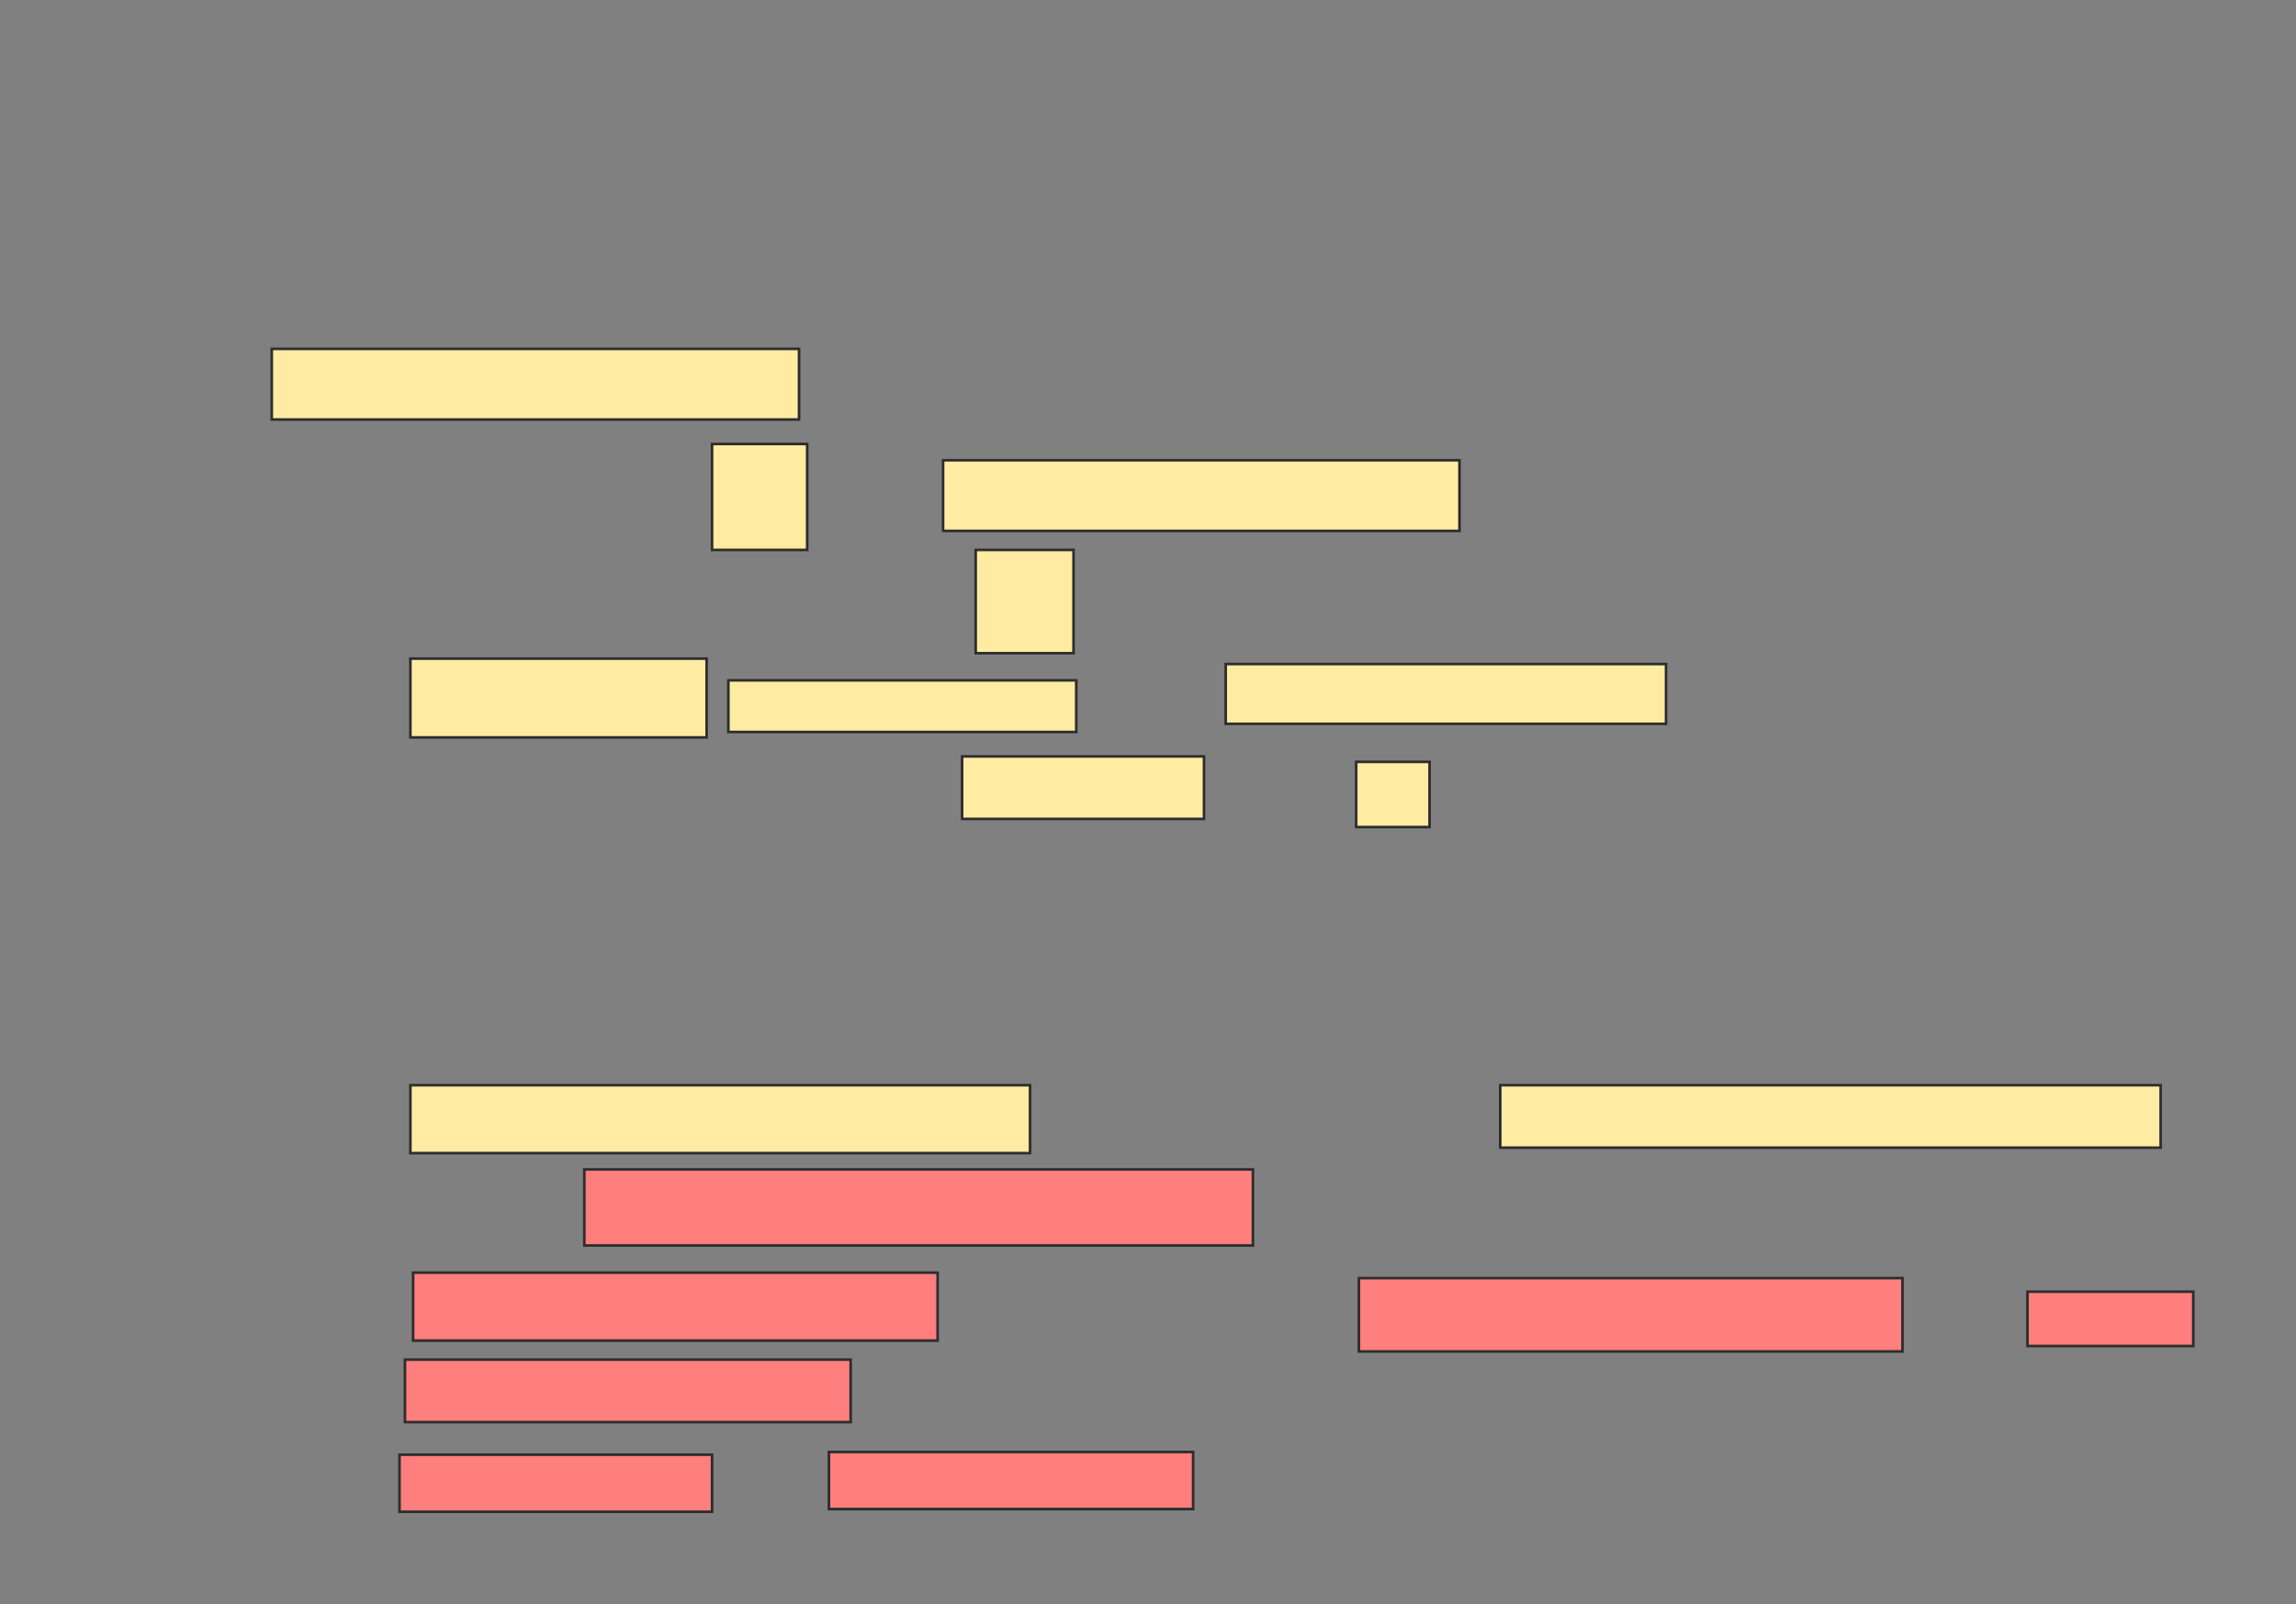 <svg xmlns="http://www.w3.org/2000/svg" width="880" height="615">
 <rect width="100%" height="100%" fill="#808080" stroke="none"/>
 <!-- Created with Image Occlusion Enhanced -->
 <g>
  <title>Labels</title>
 </g>
 <g>
  <title>Masks</title>
  <g id="ae5f3ecd152c453a81c32c7ed0e69293-ao-1">
   <rect height="27.083" width="202.083" y="133.75" x="104.167" stroke="#2D2D2D" fill="#FFEBA2"/>
   <rect height="40.625" width="36.458" y="170.208" x="272.917" stroke="#2D2D2D" fill="#FFEBA2"/>
   <rect stroke="#2D2D2D" height="27.083" width="197.917" y="176.458" x="361.458" fill="#FFEBA2"/>
   <rect height="39.583" width="37.5" y="210.833" x="373.958" stroke-linecap="null" stroke-linejoin="null" stroke-dasharray="null" stroke="#2D2D2D" fill="#FFEBA2"/>
   <rect height="30.208" width="113.542" y="252.5" x="157.292" stroke-linecap="null" stroke-linejoin="null" stroke-dasharray="null" stroke="#2D2D2D" fill="#FFEBA2"/>
   <rect height="19.792" width="133.333" y="260.833" x="279.167" stroke-linecap="null" stroke-linejoin="null" stroke-dasharray="null" stroke="#2D2D2D" fill="#FFEBA2"/>
   <rect height="22.917" width="168.75" y="254.583" x="469.792" stroke-linecap="null" stroke-linejoin="null" stroke-dasharray="null" stroke="#2D2D2D" fill="#FFEBA2"/>
   <rect height="23.958" width="92.708" y="290" x="368.75" stroke-linecap="null" stroke-linejoin="null" stroke-dasharray="null" stroke="#2D2D2D" fill="#FFEBA2"/>
   <rect height="25" width="28.125" y="292.083" x="519.792" stroke-linecap="null" stroke-linejoin="null" stroke-dasharray="null" stroke="#2D2D2D" fill="#FFEBA2"/>
  </g>
  <g id="ae5f3ecd152c453a81c32c7ed0e69293-ao-2">
   <rect height="26.042" width="237.5" y="416.042" x="157.292" stroke-linecap="null" stroke-linejoin="null" stroke-dasharray="null" stroke="#2D2D2D" fill="#FFEBA2"/>
   <rect height="23.958" width="253.125" y="416.042" x="575" stroke-linecap="null" stroke-linejoin="null" stroke-dasharray="null" stroke="#2D2D2D" fill="#FFEBA2"/>
  </g>
  <g id="ae5f3ecd152c453a81c32c7ed0e69293-ao-3" class="qshape">
   <rect height="29.167" width="256.25" y="448.333" x="223.958" stroke-linecap="null" stroke-linejoin="null" stroke-dasharray="null" stroke="#2D2D2D" fill="#FF7E7E" class="qshape"/>
   <rect height="28.125" width="208.333" y="490" x="520.833" stroke-linecap="null" stroke-linejoin="null" stroke-dasharray="null" stroke="#2D2D2D" fill="#FF7E7E" class="qshape"/>
   <rect height="20.833" width="63.542" y="495.208" x="777.083" stroke-linecap="null" stroke-linejoin="null" stroke-dasharray="null" stroke="#2D2D2D" fill="#FF7E7E" class="qshape"/>
   <rect height="23.958" width="170.833" y="521.25" x="155.208" stroke-linecap="null" stroke-linejoin="null" stroke-dasharray="null" stroke="#2D2D2D" fill="#FF7E7E" class="qshape"/>
   <rect height="21.875" width="119.792" y="557.708" x="153.125" stroke-linecap="null" stroke-linejoin="null" stroke-dasharray="null" stroke="#2D2D2D" fill="#FF7E7E" class="qshape"/>
   <rect height="21.875" width="139.583" y="556.667" x="317.708" stroke-linecap="null" stroke-linejoin="null" stroke-dasharray="null" stroke="#2D2D2D" fill="#FF7E7E" class="qshape"/>
   <rect height="26.042" width="201.042" y="487.917" x="158.333" stroke-linecap="null" stroke-linejoin="null" stroke-dasharray="null" stroke="#2D2D2D" fill="#FF7E7E" class="qshape"/>
  </g>
 </g>
</svg>